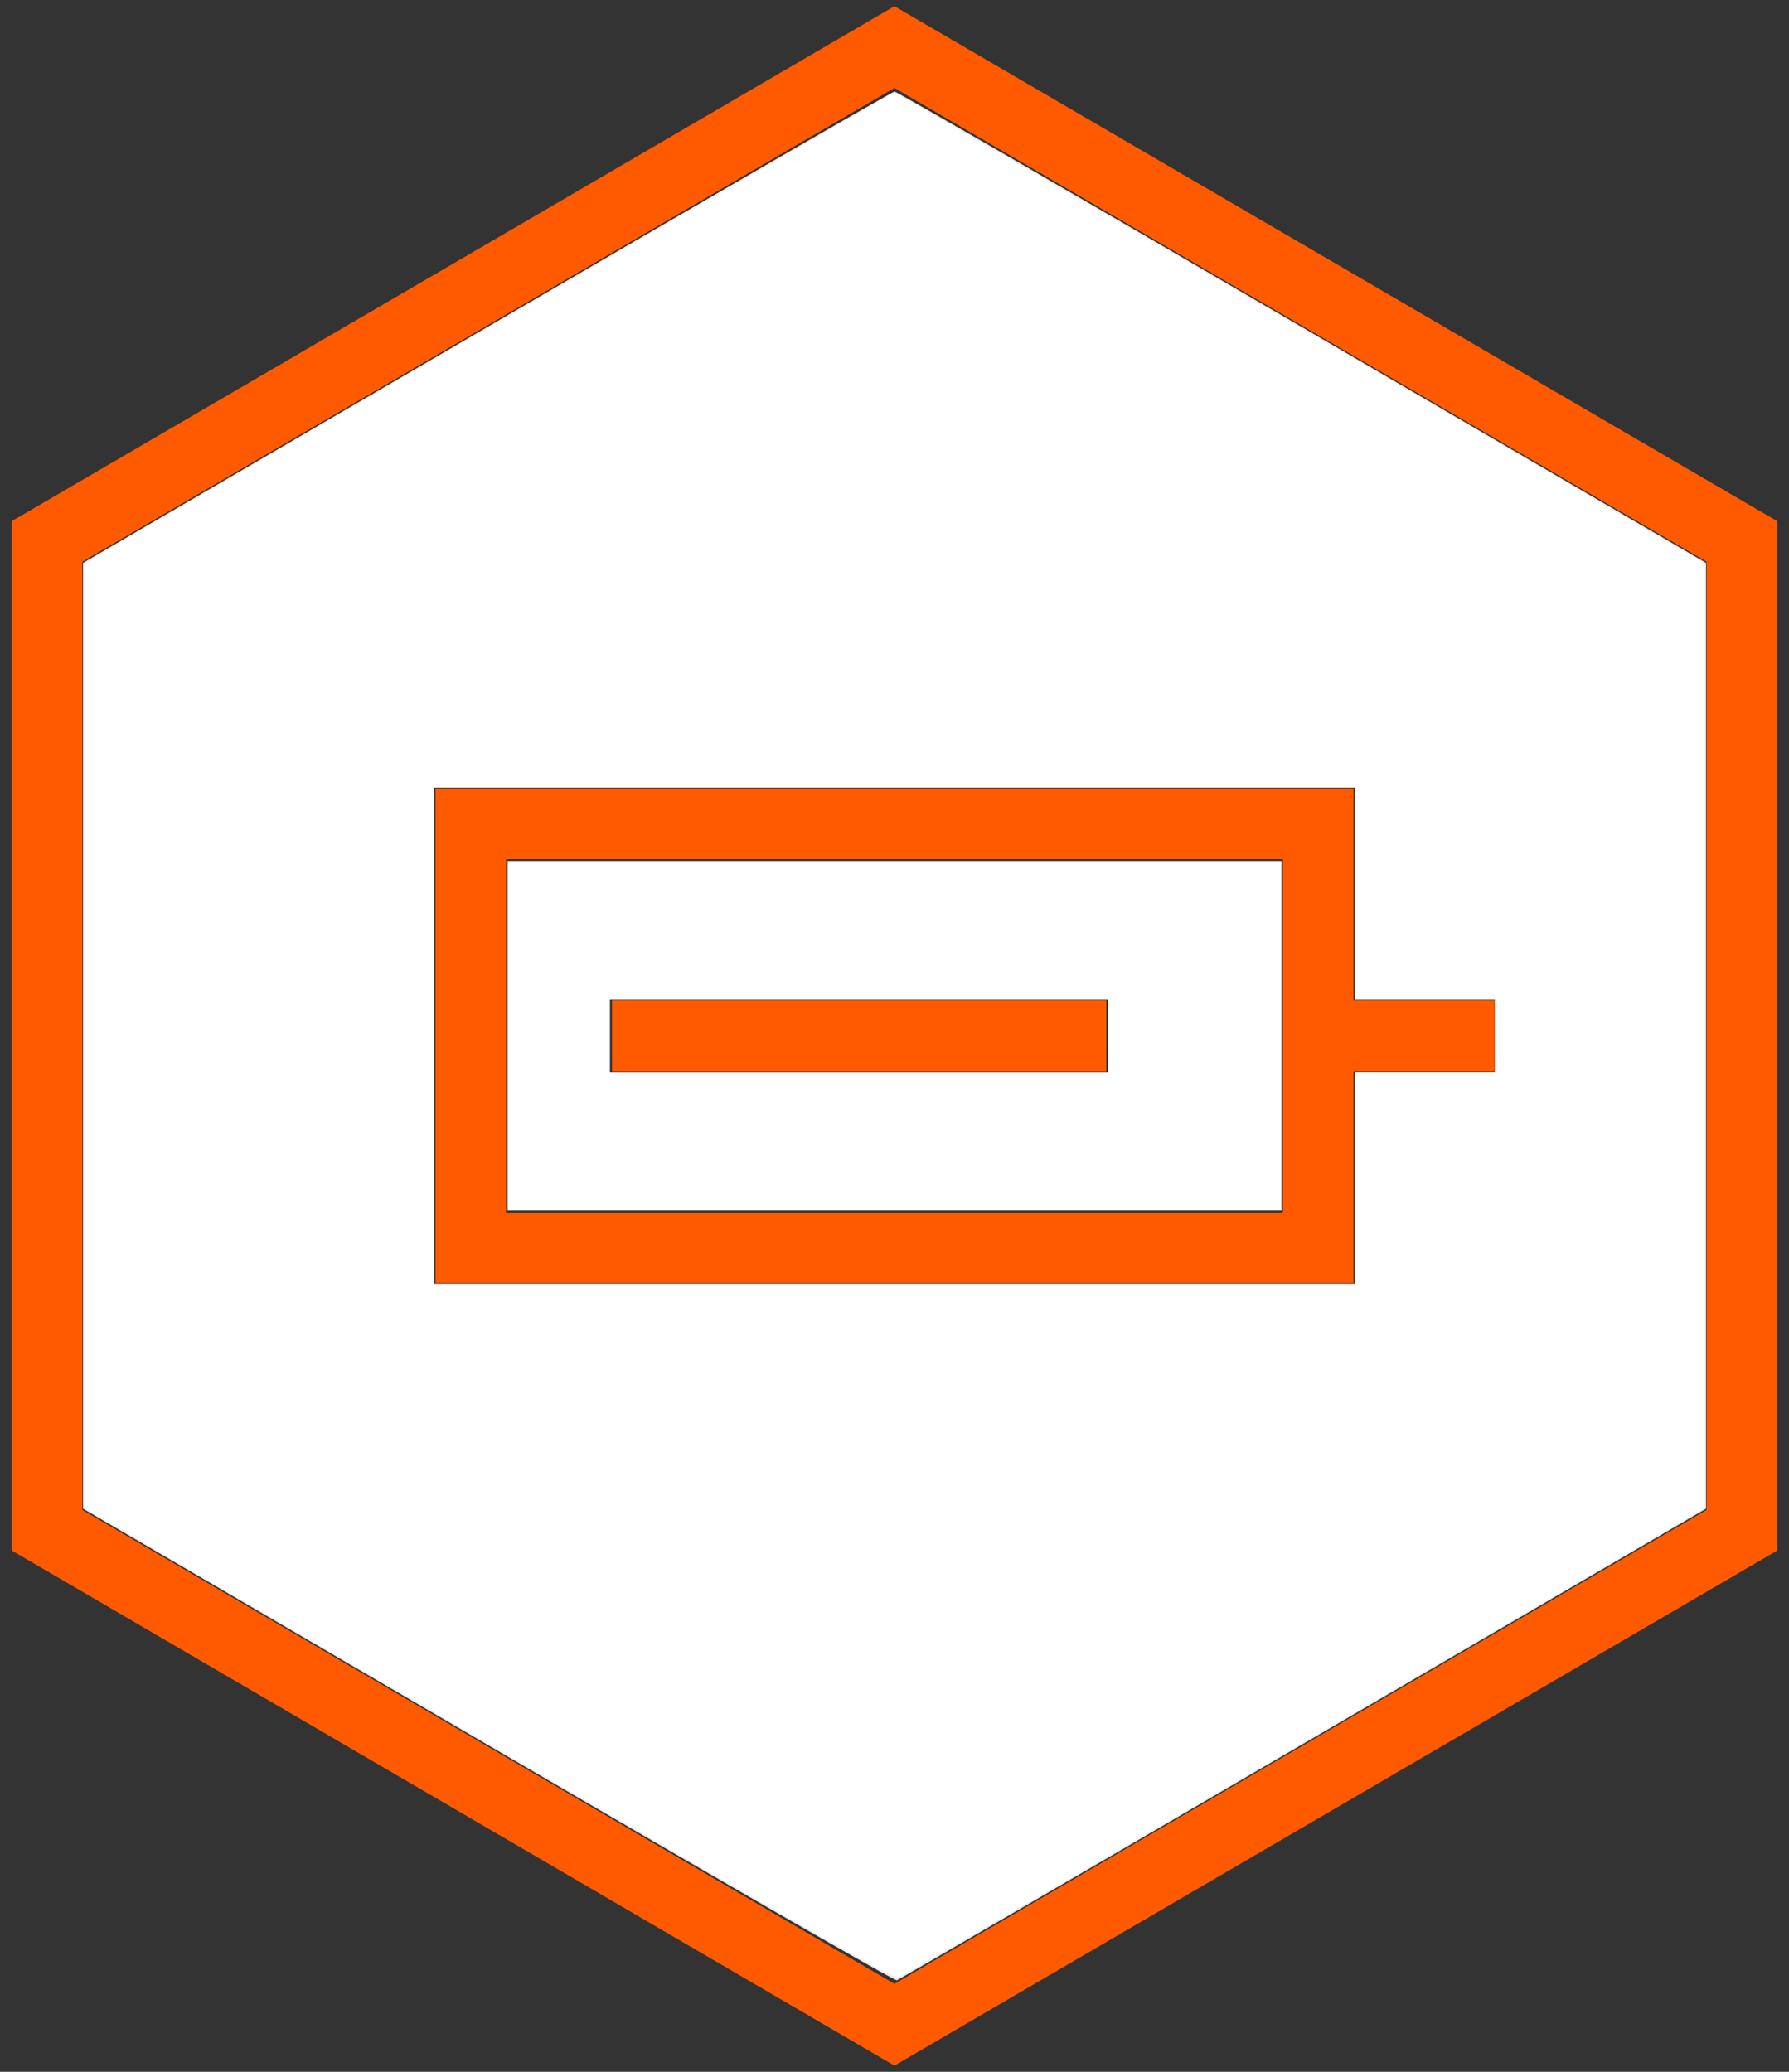 <?xml version="1.0" encoding="UTF-8" standalone="no"?>
<svg
   width="76px"
   height="88px"
   viewBox="0 0 76 88"
   version="1.1"
   id="svg35"
   sodipodi:docname="Energy.svg"
   inkscape:version="1.1.1 (3bf5ae0d25, 2021-09-20)"
   xmlns:inkscape="http://www.inkscape.org/namespaces/inkscape"
   xmlns:sodipodi="http://sodipodi.sourceforge.net/DTD/sodipodi-0.dtd"
   xmlns="http://www.w3.org/2000/svg"
   xmlns:svg="http://www.w3.org/2000/svg">
  <rect x="0" y="0" width="76" height="88" fill="#333333" stroke="none"/>
  <defs
     id="defs39" />
  <sodipodi:namedview
     id="namedview37"
     pagecolor="#505050"
     bordercolor="#eeeeee"
     borderopacity="1"
     inkscape:pageshadow="0"
     inkscape:pageopacity="0"
     inkscape:pagecheckerboard="0"
     showgrid="false"
     inkscape:zoom="9.9204545"
     inkscape:cx="47.27606"
     inkscape:cy="44.806415"
     inkscape:window-width="1335"
     inkscape:window-height="1081"
     inkscape:window-x="1261"
     inkscape:window-y="560"
     inkscape:window-maximized="0"
     inkscape:current-layer="svg35" />
  <!-- Generator: Sketch 55.2 (78181) - https://sketchapp.com -->
  <title
     id="title25">Billennium/icons/Energy</title>
  <desc
     id="desc27">Created with Sketch.</desc>
  <g
     id="Billennium/icons/Energy"
     stroke="none"
     stroke-width="1"
     fill="none"
     fill-rule="evenodd">
    <path
       d="M0.5,65.858 L0.5,22.136 L37.998,0.263 L75.5,22.136 L75.5,65.858 L37.998,87.737 L0.5,65.858 Z M3.5,64.135 L37.998,84.263 L72.5,64.135 L72.5,23.86 L37.998,3.737 L3.5,23.86 L3.5,64.135 Z"
       id="Stroke-3"
       fill="#FF5A00"
       fill-rule="nonzero" />
    <path
       d="M18.5,54.5 L18.5,33.5 L57.5,33.5 L57.5,54.5 L18.5,54.5 Z M21.5,51.5 L54.5,51.5 L54.5,36.5 L21.5,36.5 L21.5,51.5 Z"
       id="Stroke-1"
       fill="#FF5A00"
       fill-rule="nonzero" />
    <polygon
       id="polygon31"
       fill="#FF5A00"
       fill-rule="nonzero"
       points="26 45.5 26 42.5 47 42.5 47 45.5" />
    <polygon
       id="Stroke-3-Copy"
       fill="#FF5A00"
       fill-rule="nonzero"
       points="56 45.5 56 42.5 63.5 42.5 63.5 45.5" />
  </g>
  <path
     style="fill:#ececec;stroke-width:0.101"
     d="M 20.74,74.127 3.528,64.083 V 43.995 23.907 L 20.687,13.898 C 30.124,8.392 37.916,3.888 38.002,3.888 c 0.086,0 7.878,4.504 17.315,10.009 L 72.477,23.907 V 43.995 64.082 L 55.365,74.069 C 45.954,79.562 38.186,84.082 38.103,84.113 38.012,84.148 31.065,80.152 20.74,74.127 Z M 57.558,50.048 v -4.486 h 2.974 2.974 V 44 42.438 H 60.532 57.558 V 37.952 33.466 H 38.002 18.447 V 44 54.534 h 19.556 19.556 z"
     id="path158" />
  <path
     style="fill:#ececec;stroke-width:0.101"
     d="M 21.572,44 V 36.591 H 38.002 54.433 V 44 51.409 H 38.002 21.572 Z m 25.503,0 V 42.438 H 36.49 25.906 V 44 45.562 h 10.584 10.584 z"
     id="path197" />
  <path
     style="fill:#ececec;stroke-width:0.101"
     d="M 33.614,81.512 C 29.164,78.962 19.453,73.317 9.123,67.277 L 3.578,64.035 V 43.99 23.945 L 9.173,20.68 C 20.138,14.281 32.151,7.298 35.058,5.634 l 2.953,-1.691 0.323,0.185 c 3.097,1.767 16.083,9.308 27.036,15.7 l 7.056,4.118 V 43.996 64.047 L 60.532,70.987 C 48.307,78.119 38.613,83.758 38.251,83.946 38.076,84.037 37.401,83.682 33.614,81.512 Z M 57.558,50.048 v -4.486 h 2.974 2.974 V 44 42.438 H 60.532 57.558 V 37.952 33.466 H 38.002 18.447 V 44 54.534 h 19.556 19.556 z"
     id="path248" />
  <path
     style="fill:#ffffff;stroke-width:0.101"
     d="M 36.188,82.993 C 33.374,81.406 27.353,77.915 14.868,70.633 L 3.578,64.048 V 43.997 23.945 L 10.635,19.828 C 19.318,14.76 33.208,6.686 35.962,5.105 l 2.042,-1.172 2.041,1.171 c 2.748,1.577 15.316,8.883 24.721,14.371 l 7.661,4.47 v 20.051 20.051 l -12.751,7.441 c -12.616,7.362 -21.03,12.254 -21.42,12.454 -0.168,0.086 -0.512,-0.072 -2.066,-0.949 z M 57.558,50.048 v -4.486 h 2.974 2.974 V 44 42.438 H 60.532 57.558 V 37.952 33.466 H 38.002 18.447 V 44 54.534 h 19.556 19.556 z"
     id="path287" />
  <path
     style="fill:#ffffff;stroke-width:0.101"
     d="M 36.082,82.876 C 33.514,81.43 17.562,72.167 5.645,65.202 L 3.679,64.054 3.655,43.997 3.63,23.94 4.008,23.733 C 4.215,23.619 9.216,20.711 15.12,17.27 30.671,8.208 37.892,4.032 38.009,4.032 c 0.116,0 6.725,3.822 22.018,12.733 5.71,3.328 10.824,6.303 11.362,6.612 L 72.37,23.94 72.348,44 72.325,64.06 60.532,70.939 C 41.068,82.293 38.335,83.867 38.083,83.867 c -0.133,0 -1.033,-0.446 -2,-0.991 z M 57.558,50.048 v -4.486 h 2.974 2.974 V 44 42.438 H 60.532 57.558 V 37.952 33.466 H 38.002 18.447 V 44 54.534 h 19.556 19.556 z"
     id="path363" />
  <path
     style="fill:#ffffff;stroke-width:0.101"
     d="M 21.572,44 V 36.591 H 38.002 54.433 V 44 51.409 H 38.002 21.572 Z m 25.503,0 V 42.438 H 36.49 25.906 V 44 45.562 h 10.584 10.584 z"
     id="path402" />
</svg>
